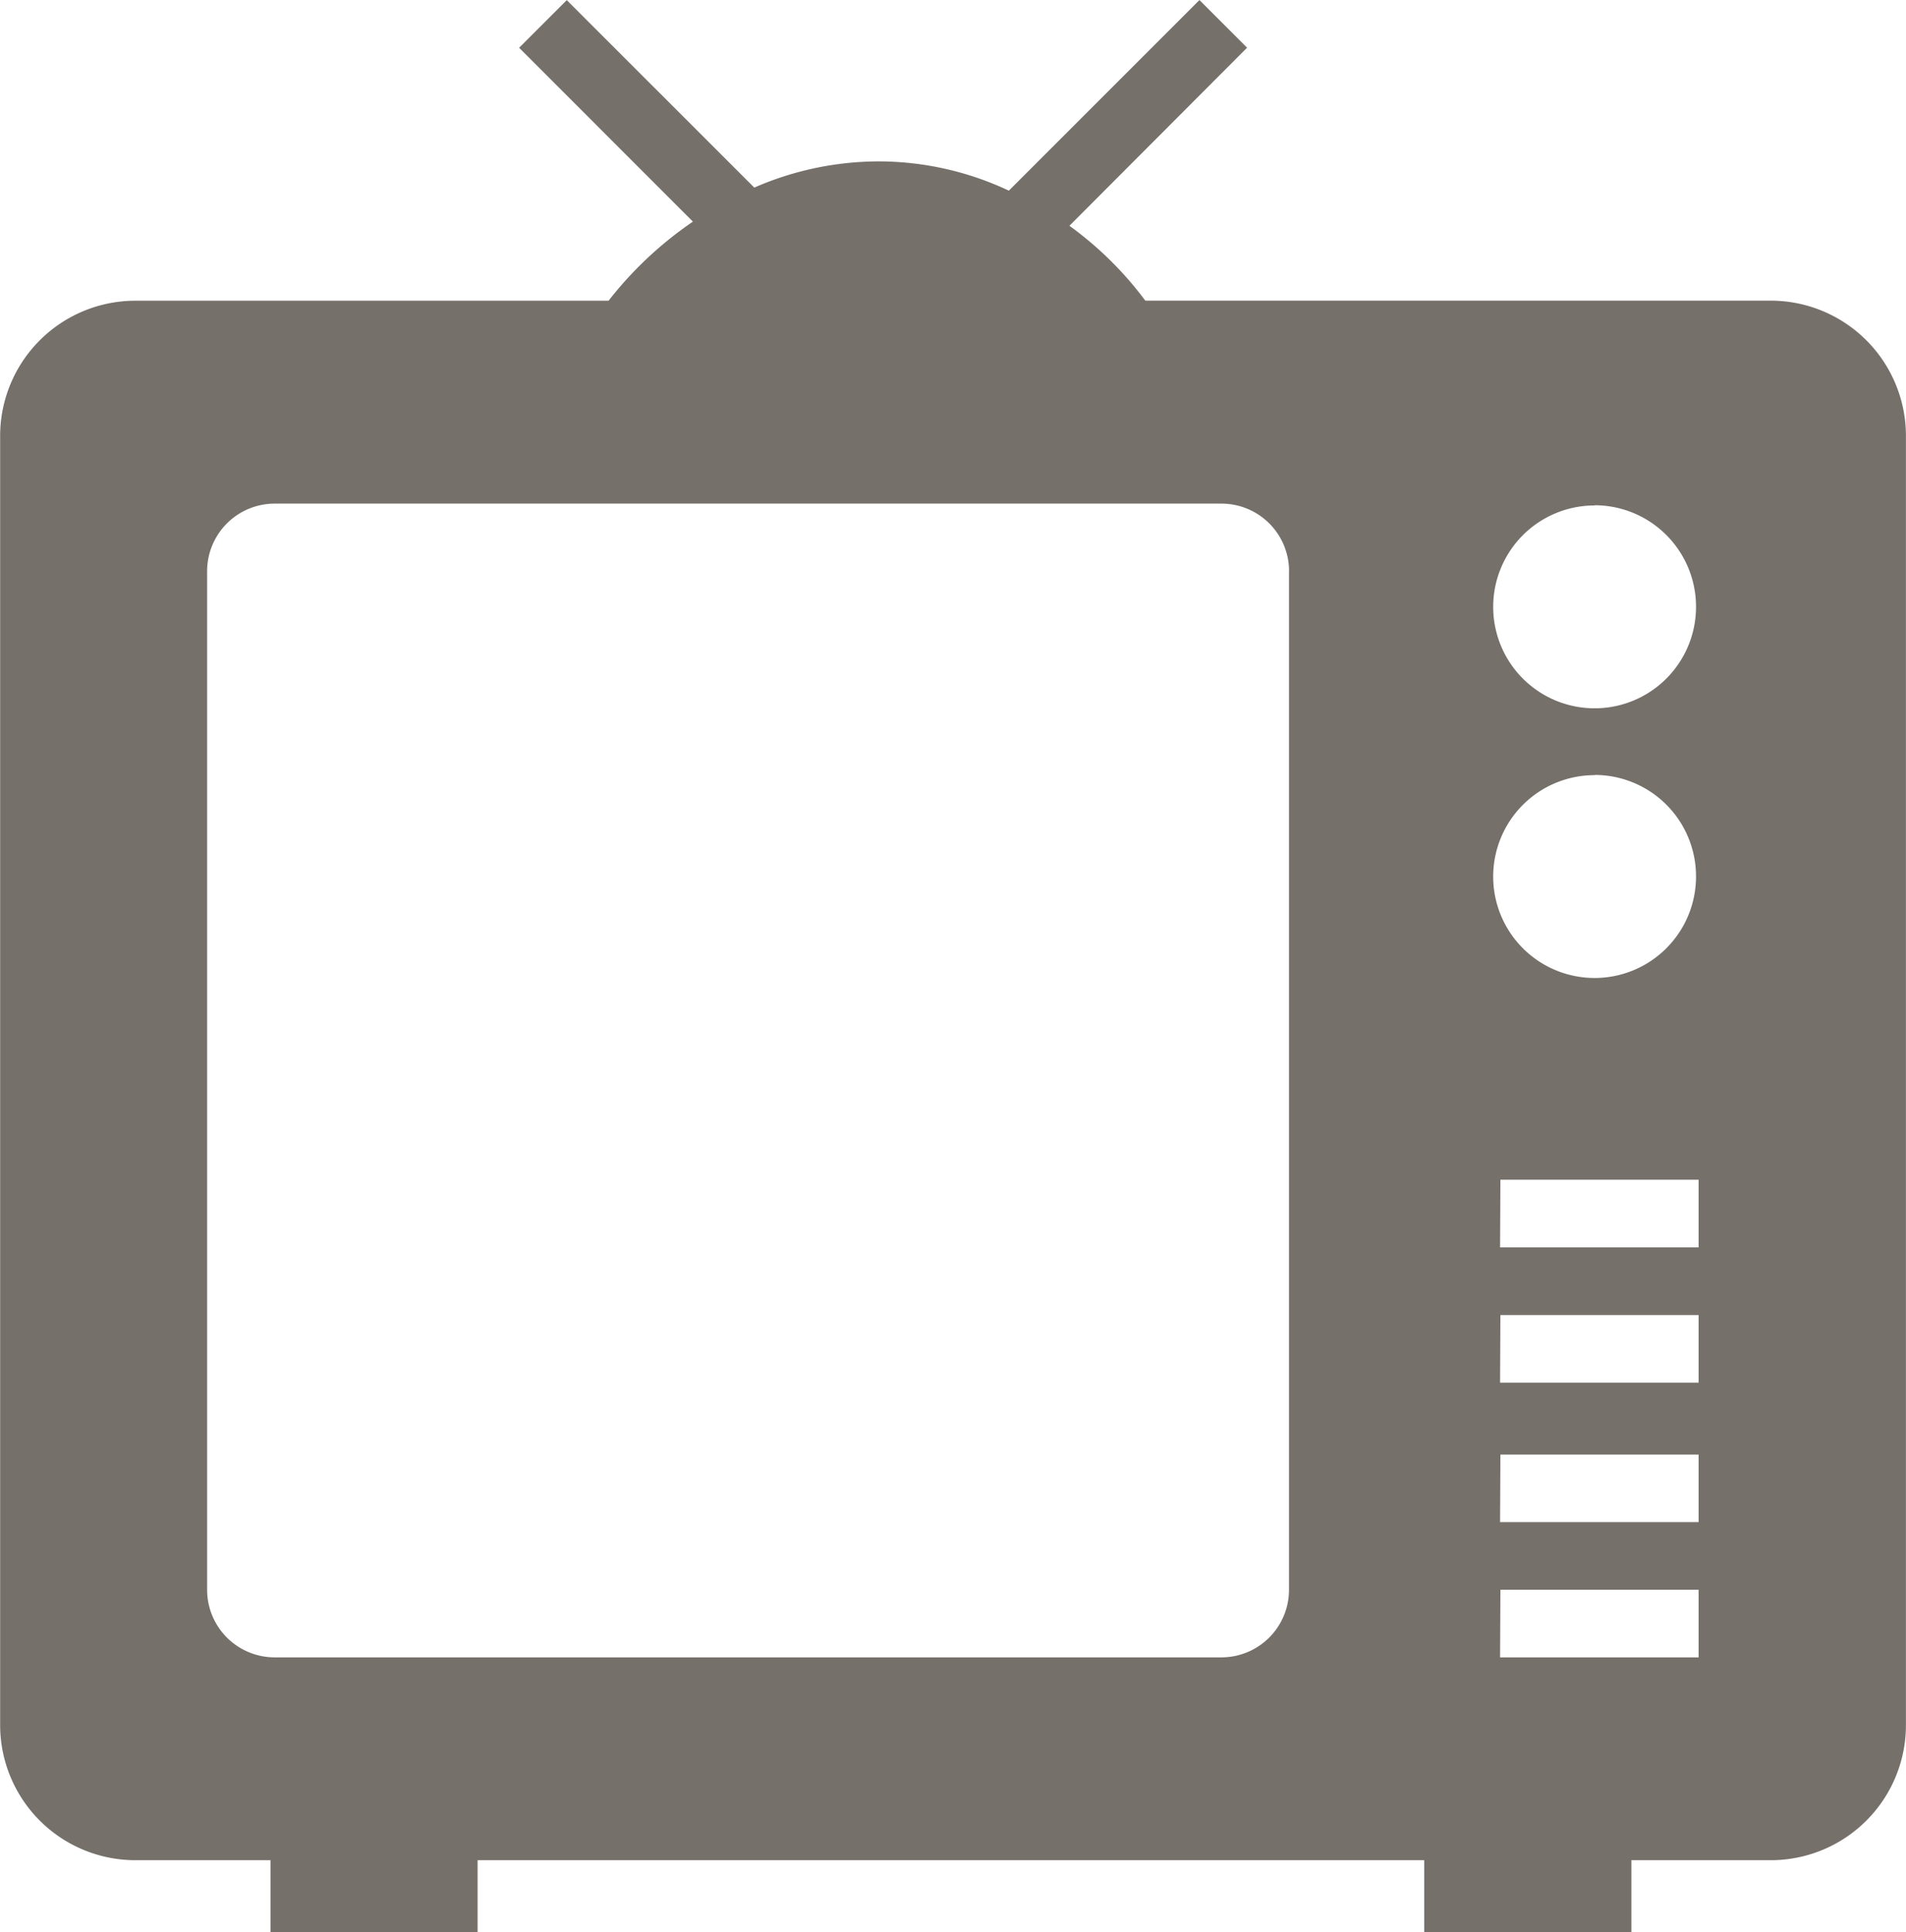 <svg xmlns="http://www.w3.org/2000/svg" viewBox="0 0 28.003 28.385">
  <defs>
    <style>
      .cls-1 {
        fill: #76706b;
      }
    </style>
  </defs>
  <path id="tv" class="cls-1" d="M28.015,28.944H25.966V30H22.923V28.944H9.015V30H5.972V28.944H3.985A1.987,1.987,0,0,1,2,26.957V8.02A1.987,1.987,0,0,1,3.985,6.033h6.954a5.515,5.515,0,0,1,1.239-1.162L9.625,2.317l.7-.7,2.755,2.754a4.587,4.587,0,0,1,1.83-.385,4.5,4.5,0,0,1,1.91.43l2.8-2.8.7.7L17.71,4.932a5.159,5.159,0,0,1,1.115,1.1h9.189A1.987,1.987,0,0,1,30,8.021V26.958A1.985,1.985,0,0,1,28.015,28.944ZM20.937,10.007a.993.993,0,0,0-.994-.993H6.035a.993.993,0,0,0-.994.993V24.971a.993.993,0,0,0,.994.993H19.942a.993.993,0,0,0,.994-.993V10.007Zm3.1,15.957h2.917v-.993H24.042Zm0-1.987h2.917v-.992H24.042Zm0-2.049h2.917v-.993H24.042Zm0-1.987h2.917v-.994H24.042Zm1.389-10.9a1.49,1.49,0,1,0,1.49,1.49A1.491,1.491,0,0,0,25.431,9.038Zm0,3.962a1.49,1.49,0,1,0,1.49,1.489A1.49,1.49,0,0,0,25.431,13Z" transform="translate(-1.998 -1.615)"/>
</svg>
